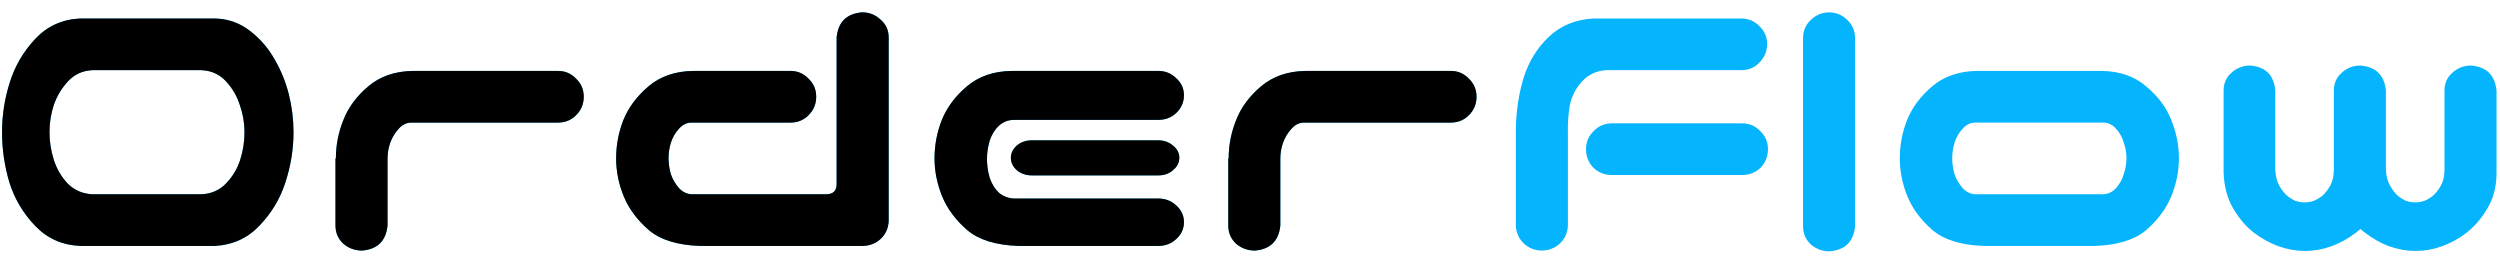 <svg width="152" height="16" viewBox="0 0 152 16" fill="none" xmlns="http://www.w3.org/2000/svg">
<path d="M13.062 1.125C13.859 1.141 14.57 1.391 15.195 1.875C15.82 2.359 16.32 2.938 16.695 3.609C17.086 4.281 17.375 4.992 17.562 5.742C17.75 6.492 17.844 7.258 17.844 8.039C17.844 9.07 17.68 10.086 17.352 11.086C17.039 12.07 16.516 12.945 15.781 13.711C15.062 14.477 14.156 14.891 13.062 14.953H4.883C3.789 14.906 2.875 14.5 2.141 13.734C1.406 12.969 0.883 12.086 0.57 11.086C0.273 10.086 0.125 9.07 0.125 8.039C0.125 7.008 0.281 6 0.594 5.016C0.906 4.016 1.422 3.133 2.141 2.367C2.875 1.586 3.789 1.172 4.883 1.125H5.328H12.617H13.062ZM12.266 11.812C12.859 11.781 13.352 11.562 13.742 11.156C14.148 10.734 14.438 10.25 14.609 9.703C14.781 9.156 14.867 8.602 14.867 8.039C14.867 7.477 14.773 6.93 14.586 6.398C14.414 5.852 14.133 5.367 13.742 4.945C13.352 4.523 12.859 4.297 12.266 4.266H5.609C5.016 4.297 4.523 4.523 4.133 4.945C3.742 5.367 3.453 5.852 3.266 6.398C3.094 6.93 3.008 7.477 3.008 8.039C3.008 8.602 3.094 9.156 3.266 9.703C3.438 10.25 3.719 10.734 4.109 11.156C4.516 11.562 5.016 11.781 5.609 11.812H12.266ZM20.891 7.266C21.188 6.516 21.688 5.844 22.391 5.25C23.109 4.641 24.016 4.328 25.109 4.312H33.922C34.359 4.312 34.727 4.469 35.023 4.781C35.336 5.078 35.492 5.445 35.492 5.883C35.492 6.32 35.336 6.695 35.023 7.008C34.727 7.305 34.359 7.453 33.922 7.453H25.016C24.719 7.453 24.461 7.578 24.242 7.828C24.023 8.062 23.852 8.344 23.727 8.672C23.617 9 23.562 9.312 23.562 9.609V13.711C23.469 14.648 22.953 15.156 22.016 15.234C21.578 15.234 21.195 15.094 20.867 14.812C20.555 14.516 20.398 14.148 20.398 13.711V9.633H20.422C20.422 8.82 20.578 8.031 20.891 7.266ZM50.867 2.273C50.961 1.336 51.477 0.828 52.414 0.75C52.852 0.75 53.227 0.898 53.539 1.195C53.867 1.477 54.031 1.836 54.031 2.273V13.43C54.016 13.867 53.852 14.234 53.539 14.531C53.227 14.812 52.852 14.953 52.414 14.953H42.57C41.195 14.906 40.156 14.586 39.453 13.992C38.75 13.383 38.242 12.703 37.93 11.953C37.617 11.188 37.461 10.414 37.461 9.633C37.461 8.82 37.609 8.039 37.906 7.289C38.219 6.523 38.727 5.844 39.43 5.25C40.148 4.641 41.055 4.328 42.148 4.312H48.055C48.492 4.312 48.859 4.469 49.156 4.781C49.469 5.078 49.625 5.445 49.625 5.883C49.625 6.32 49.469 6.695 49.156 7.008C48.859 7.305 48.492 7.453 48.055 7.453H42.055C41.758 7.453 41.5 7.578 41.281 7.828C41.062 8.062 40.898 8.344 40.789 8.672C40.695 8.984 40.648 9.297 40.648 9.609C40.648 9.938 40.695 10.266 40.789 10.594C40.898 10.906 41.062 11.188 41.281 11.438C41.5 11.672 41.758 11.797 42.055 11.812H50.258C50.664 11.797 50.867 11.594 50.867 11.203V2.273ZM61.93 14.953C60.555 14.906 59.516 14.586 58.812 13.992C58.109 13.383 57.602 12.703 57.289 11.953C56.977 11.188 56.82 10.414 56.82 9.633C56.82 8.82 56.969 8.039 57.266 7.289C57.578 6.523 58.086 5.844 58.789 5.25C59.508 4.641 60.414 4.328 61.508 4.312H70.414C70.852 4.312 71.219 4.461 71.516 4.758C71.828 5.039 71.984 5.383 71.984 5.789C71.984 6.211 71.828 6.57 71.516 6.867C71.219 7.148 70.852 7.289 70.414 7.289H61.648C61.305 7.289 61 7.406 60.734 7.641C60.484 7.875 60.297 8.18 60.172 8.555C60.062 8.93 60.008 9.297 60.008 9.656C60.008 10.047 60.062 10.43 60.172 10.805C60.297 11.18 60.484 11.484 60.734 11.719C61 11.938 61.305 12.055 61.648 12.07H70.414C70.852 12.07 71.219 12.211 71.516 12.492C71.828 12.773 71.984 13.109 71.984 13.5C71.984 13.906 71.828 14.25 71.516 14.531C71.219 14.812 70.852 14.953 70.414 14.953H61.93ZM71.703 9.586C71.703 9.883 71.57 10.141 71.305 10.359C71.07 10.562 70.773 10.664 70.414 10.664H62.75C62.391 10.664 62.086 10.562 61.836 10.359C61.586 10.141 61.461 9.883 61.461 9.586C61.461 9.305 61.586 9.055 61.836 8.836C62.086 8.633 62.391 8.531 62.75 8.531H70.414C70.773 8.531 71.078 8.641 71.328 8.859C71.578 9.062 71.703 9.305 71.703 9.586ZM75.172 7.266C75.469 6.516 75.969 5.844 76.672 5.25C77.391 4.641 78.297 4.328 79.391 4.312H88.203C88.641 4.312 89.008 4.469 89.305 4.781C89.617 5.078 89.773 5.445 89.773 5.883C89.773 6.32 89.617 6.695 89.305 7.008C89.008 7.305 88.641 7.453 88.203 7.453H79.297C79 7.453 78.742 7.578 78.523 7.828C78.305 8.062 78.133 8.344 78.008 8.672C77.898 9 77.844 9.312 77.844 9.609V13.711C77.75 14.648 77.234 15.156 76.297 15.234C75.859 15.234 75.477 15.094 75.148 14.812C74.836 14.516 74.68 14.148 74.68 13.711V9.633H74.703C74.703 8.82 74.859 8.031 75.172 7.266Z" fill="#04B4FC"/>
<path d="M13.062 1.125C13.859 1.141 14.57 1.391 15.195 1.875C15.82 2.359 16.32 2.938 16.695 3.609C17.086 4.281 17.375 4.992 17.562 5.742C17.75 6.492 17.844 7.258 17.844 8.039C17.844 9.07 17.68 10.086 17.352 11.086C17.039 12.07 16.516 12.945 15.781 13.711C15.062 14.477 14.156 14.891 13.062 14.953H4.883C3.789 14.906 2.875 14.5 2.141 13.734C1.406 12.969 0.883 12.086 0.57 11.086C0.273 10.086 0.125 9.07 0.125 8.039C0.125 7.008 0.281 6 0.594 5.016C0.906 4.016 1.422 3.133 2.141 2.367C2.875 1.586 3.789 1.172 4.883 1.125H5.328H12.617H13.062ZM12.266 11.812C12.859 11.781 13.352 11.562 13.742 11.156C14.148 10.734 14.438 10.25 14.609 9.703C14.781 9.156 14.867 8.602 14.867 8.039C14.867 7.477 14.773 6.93 14.586 6.398C14.414 5.852 14.133 5.367 13.742 4.945C13.352 4.523 12.859 4.297 12.266 4.266H5.609C5.016 4.297 4.523 4.523 4.133 4.945C3.742 5.367 3.453 5.852 3.266 6.398C3.094 6.93 3.008 7.477 3.008 8.039C3.008 8.602 3.094 9.156 3.266 9.703C3.438 10.25 3.719 10.734 4.109 11.156C4.516 11.562 5.016 11.781 5.609 11.812H12.266ZM20.891 7.266C21.188 6.516 21.688 5.844 22.391 5.25C23.109 4.641 24.016 4.328 25.109 4.312H33.922C34.359 4.312 34.727 4.469 35.023 4.781C35.336 5.078 35.492 5.445 35.492 5.883C35.492 6.32 35.336 6.695 35.023 7.008C34.727 7.305 34.359 7.453 33.922 7.453H25.016C24.719 7.453 24.461 7.578 24.242 7.828C24.023 8.062 23.852 8.344 23.727 8.672C23.617 9 23.562 9.312 23.562 9.609V13.711C23.469 14.648 22.953 15.156 22.016 15.234C21.578 15.234 21.195 15.094 20.867 14.812C20.555 14.516 20.398 14.148 20.398 13.711V9.633H20.422C20.422 8.82 20.578 8.031 20.891 7.266ZM50.867 2.273C50.961 1.336 51.477 0.828 52.414 0.75C52.852 0.75 53.227 0.898 53.539 1.195C53.867 1.477 54.031 1.836 54.031 2.273V13.43C54.016 13.867 53.852 14.234 53.539 14.531C53.227 14.812 52.852 14.953 52.414 14.953H42.57C41.195 14.906 40.156 14.586 39.453 13.992C38.75 13.383 38.242 12.703 37.93 11.953C37.617 11.188 37.461 10.414 37.461 9.633C37.461 8.82 37.609 8.039 37.906 7.289C38.219 6.523 38.727 5.844 39.43 5.25C40.148 4.641 41.055 4.328 42.148 4.312H48.055C48.492 4.312 48.859 4.469 49.156 4.781C49.469 5.078 49.625 5.445 49.625 5.883C49.625 6.32 49.469 6.695 49.156 7.008C48.859 7.305 48.492 7.453 48.055 7.453H42.055C41.758 7.453 41.5 7.578 41.281 7.828C41.062 8.062 40.898 8.344 40.789 8.672C40.695 8.984 40.648 9.297 40.648 9.609C40.648 9.938 40.695 10.266 40.789 10.594C40.898 10.906 41.062 11.188 41.281 11.438C41.5 11.672 41.758 11.797 42.055 11.812H50.258C50.664 11.797 50.867 11.594 50.867 11.203V2.273ZM61.93 14.953C60.555 14.906 59.516 14.586 58.812 13.992C58.109 13.383 57.602 12.703 57.289 11.953C56.977 11.188 56.82 10.414 56.82 9.633C56.82 8.82 56.969 8.039 57.266 7.289C57.578 6.523 58.086 5.844 58.789 5.25C59.508 4.641 60.414 4.328 61.508 4.312H70.414C70.852 4.312 71.219 4.461 71.516 4.758C71.828 5.039 71.984 5.383 71.984 5.789C71.984 6.211 71.828 6.57 71.516 6.867C71.219 7.148 70.852 7.289 70.414 7.289H61.648C61.305 7.289 61 7.406 60.734 7.641C60.484 7.875 60.297 8.18 60.172 8.555C60.062 8.93 60.008 9.297 60.008 9.656C60.008 10.047 60.062 10.43 60.172 10.805C60.297 11.18 60.484 11.484 60.734 11.719C61 11.938 61.305 12.055 61.648 12.07H70.414C70.852 12.07 71.219 12.211 71.516 12.492C71.828 12.773 71.984 13.109 71.984 13.5C71.984 13.906 71.828 14.25 71.516 14.531C71.219 14.812 70.852 14.953 70.414 14.953H61.93ZM71.703 9.586C71.703 9.883 71.57 10.141 71.305 10.359C71.07 10.562 70.773 10.664 70.414 10.664H62.75C62.391 10.664 62.086 10.562 61.836 10.359C61.586 10.141 61.461 9.883 61.461 9.586C61.461 9.305 61.586 9.055 61.836 8.836C62.086 8.633 62.391 8.531 62.75 8.531H70.414C70.773 8.531 71.078 8.641 71.328 8.859C71.578 9.062 71.703 9.305 71.703 9.586ZM75.172 7.266C75.469 6.516 75.969 5.844 76.672 5.25C77.391 4.641 78.297 4.328 79.391 4.312H88.203C88.641 4.312 89.008 4.469 89.305 4.781C89.617 5.078 89.773 5.445 89.773 5.883C89.773 6.32 89.617 6.695 89.305 7.008C89.008 7.305 88.641 7.453 88.203 7.453H79.297C79 7.453 78.742 7.578 78.523 7.828C78.305 8.062 78.133 8.344 78.008 8.672C77.898 9 77.844 9.312 77.844 9.609V13.711C77.75 14.648 77.234 15.156 76.297 15.234C75.859 15.234 75.477 15.094 75.148 14.812C74.836 14.516 74.68 14.148 74.68 13.711V9.633H74.703C74.703 8.82 74.859 8.031 75.172 7.266Z" fill="black"/>
<path d="M93.711 15.234C93.289 15.219 92.93 15.07 92.633 14.789C92.336 14.492 92.18 14.133 92.164 13.711V7.875C92.18 6.766 92.336 5.719 92.633 4.734C92.945 3.75 93.453 2.922 94.156 2.25C94.875 1.562 95.781 1.188 96.875 1.125H105.922C106.344 1.141 106.695 1.297 106.977 1.594C107.273 1.875 107.43 2.227 107.445 2.648C107.445 3.086 107.297 3.461 107 3.773C106.719 4.086 106.359 4.25 105.922 4.266H97.672C97.078 4.297 96.586 4.523 96.195 4.945C95.805 5.367 95.555 5.852 95.445 6.398C95.352 6.93 95.312 7.516 95.328 8.156V13.711C95.312 14.148 95.148 14.516 94.836 14.812C94.523 15.094 94.148 15.234 93.711 15.234ZM96.43 9.07C96.43 8.633 96.586 8.266 96.898 7.969C97.195 7.656 97.562 7.5 98 7.5H105.922C106.359 7.5 106.727 7.656 107.023 7.969C107.336 8.266 107.492 8.633 107.492 9.07C107.492 9.508 107.344 9.883 107.047 10.195C106.734 10.492 106.359 10.641 105.922 10.641H98C97.562 10.641 97.188 10.492 96.875 10.195C96.578 9.883 96.43 9.508 96.43 9.07ZM111.242 0.75C111.664 0.766 112.023 0.922 112.32 1.219C112.617 1.5 112.773 1.852 112.789 2.273V13.758C112.695 14.695 112.18 15.203 111.242 15.281C110.805 15.281 110.422 15.141 110.094 14.859C109.781 14.562 109.625 14.195 109.625 13.758V2.273C109.641 1.836 109.805 1.477 110.117 1.195C110.43 0.898 110.805 0.75 111.242 0.75ZM120.617 14.953C119.242 14.906 118.203 14.586 117.5 13.992C116.797 13.383 116.289 12.703 115.977 11.953C115.664 11.188 115.508 10.414 115.508 9.633C115.508 8.82 115.656 8.039 115.953 7.289C116.266 6.523 116.773 5.844 117.477 5.25C118.195 4.641 119.102 4.328 120.195 4.312H127.789C128.883 4.328 129.781 4.641 130.484 5.25C131.203 5.844 131.711 6.523 132.008 7.289C132.32 8.039 132.477 8.82 132.477 9.633C132.477 10.414 132.32 11.188 132.008 11.953C131.695 12.703 131.188 13.383 130.484 13.992C129.781 14.586 128.742 14.906 127.367 14.953H120.617ZM120.102 7.453C119.805 7.453 119.547 7.578 119.328 7.828C119.109 8.062 118.945 8.344 118.836 8.672C118.742 8.984 118.695 9.297 118.695 9.609C118.695 9.938 118.742 10.266 118.836 10.594C118.945 10.906 119.109 11.188 119.328 11.438C119.547 11.672 119.805 11.797 120.102 11.812H127.883C128.18 11.797 128.438 11.672 128.656 11.438C128.875 11.188 129.031 10.906 129.125 10.594C129.234 10.266 129.289 9.938 129.289 9.609C129.289 9.297 129.234 8.984 129.125 8.672C129.031 8.344 128.875 8.062 128.656 7.828C128.438 7.578 128.18 7.453 127.883 7.453H120.102ZM140.141 15.258C139.609 15.258 139.078 15.164 138.547 14.977C138.031 14.789 137.531 14.516 137.047 14.156C136.562 13.781 136.141 13.289 135.781 12.68C135.422 12.07 135.227 11.344 135.195 10.5V5.508C135.195 5.07 135.352 4.711 135.664 4.43C135.992 4.133 136.375 3.984 136.812 3.984C137.75 4.062 138.258 4.57 138.336 5.508V10.312C138.352 10.688 138.43 11.008 138.57 11.273C138.711 11.523 138.867 11.727 139.039 11.883C139.211 12.023 139.383 12.133 139.555 12.211C139.742 12.273 139.93 12.305 140.117 12.305C140.305 12.305 140.492 12.273 140.68 12.211C140.867 12.133 141.047 12.023 141.219 11.883C141.391 11.727 141.547 11.523 141.688 11.273C141.828 11.008 141.898 10.688 141.898 10.312V5.508C141.898 5.07 142.055 4.711 142.367 4.43C142.695 4.133 143.078 3.984 143.516 3.984C144.453 4.062 144.969 4.57 145.062 5.508V10.312C145.078 10.688 145.156 11 145.297 11.25C145.438 11.516 145.594 11.727 145.766 11.883C145.938 12.023 146.109 12.133 146.281 12.211C146.469 12.273 146.656 12.305 146.844 12.305C147.031 12.305 147.219 12.273 147.406 12.211C147.594 12.133 147.773 12.023 147.945 11.883C148.117 11.727 148.273 11.523 148.414 11.273C148.555 11.008 148.625 10.688 148.625 10.312V5.508C148.625 5.07 148.781 4.711 149.094 4.43C149.422 4.133 149.805 3.984 150.242 3.984C151.18 4.062 151.695 4.57 151.789 5.508V10.5C151.789 11.344 151.602 12.07 151.227 12.68C150.867 13.289 150.445 13.781 149.961 14.156C149.492 14.516 148.992 14.789 148.461 14.977C147.945 15.164 147.414 15.258 146.867 15.258C146.336 15.258 145.805 15.164 145.273 14.977C144.758 14.789 144.258 14.508 143.773 14.133C143.68 14.07 143.594 14 143.516 13.922C143.422 14 143.336 14.07 143.258 14.133C142.773 14.508 142.266 14.789 141.734 14.977C141.219 15.164 140.688 15.258 140.141 15.258Z" fill="#04B4FC"/>
</svg>
